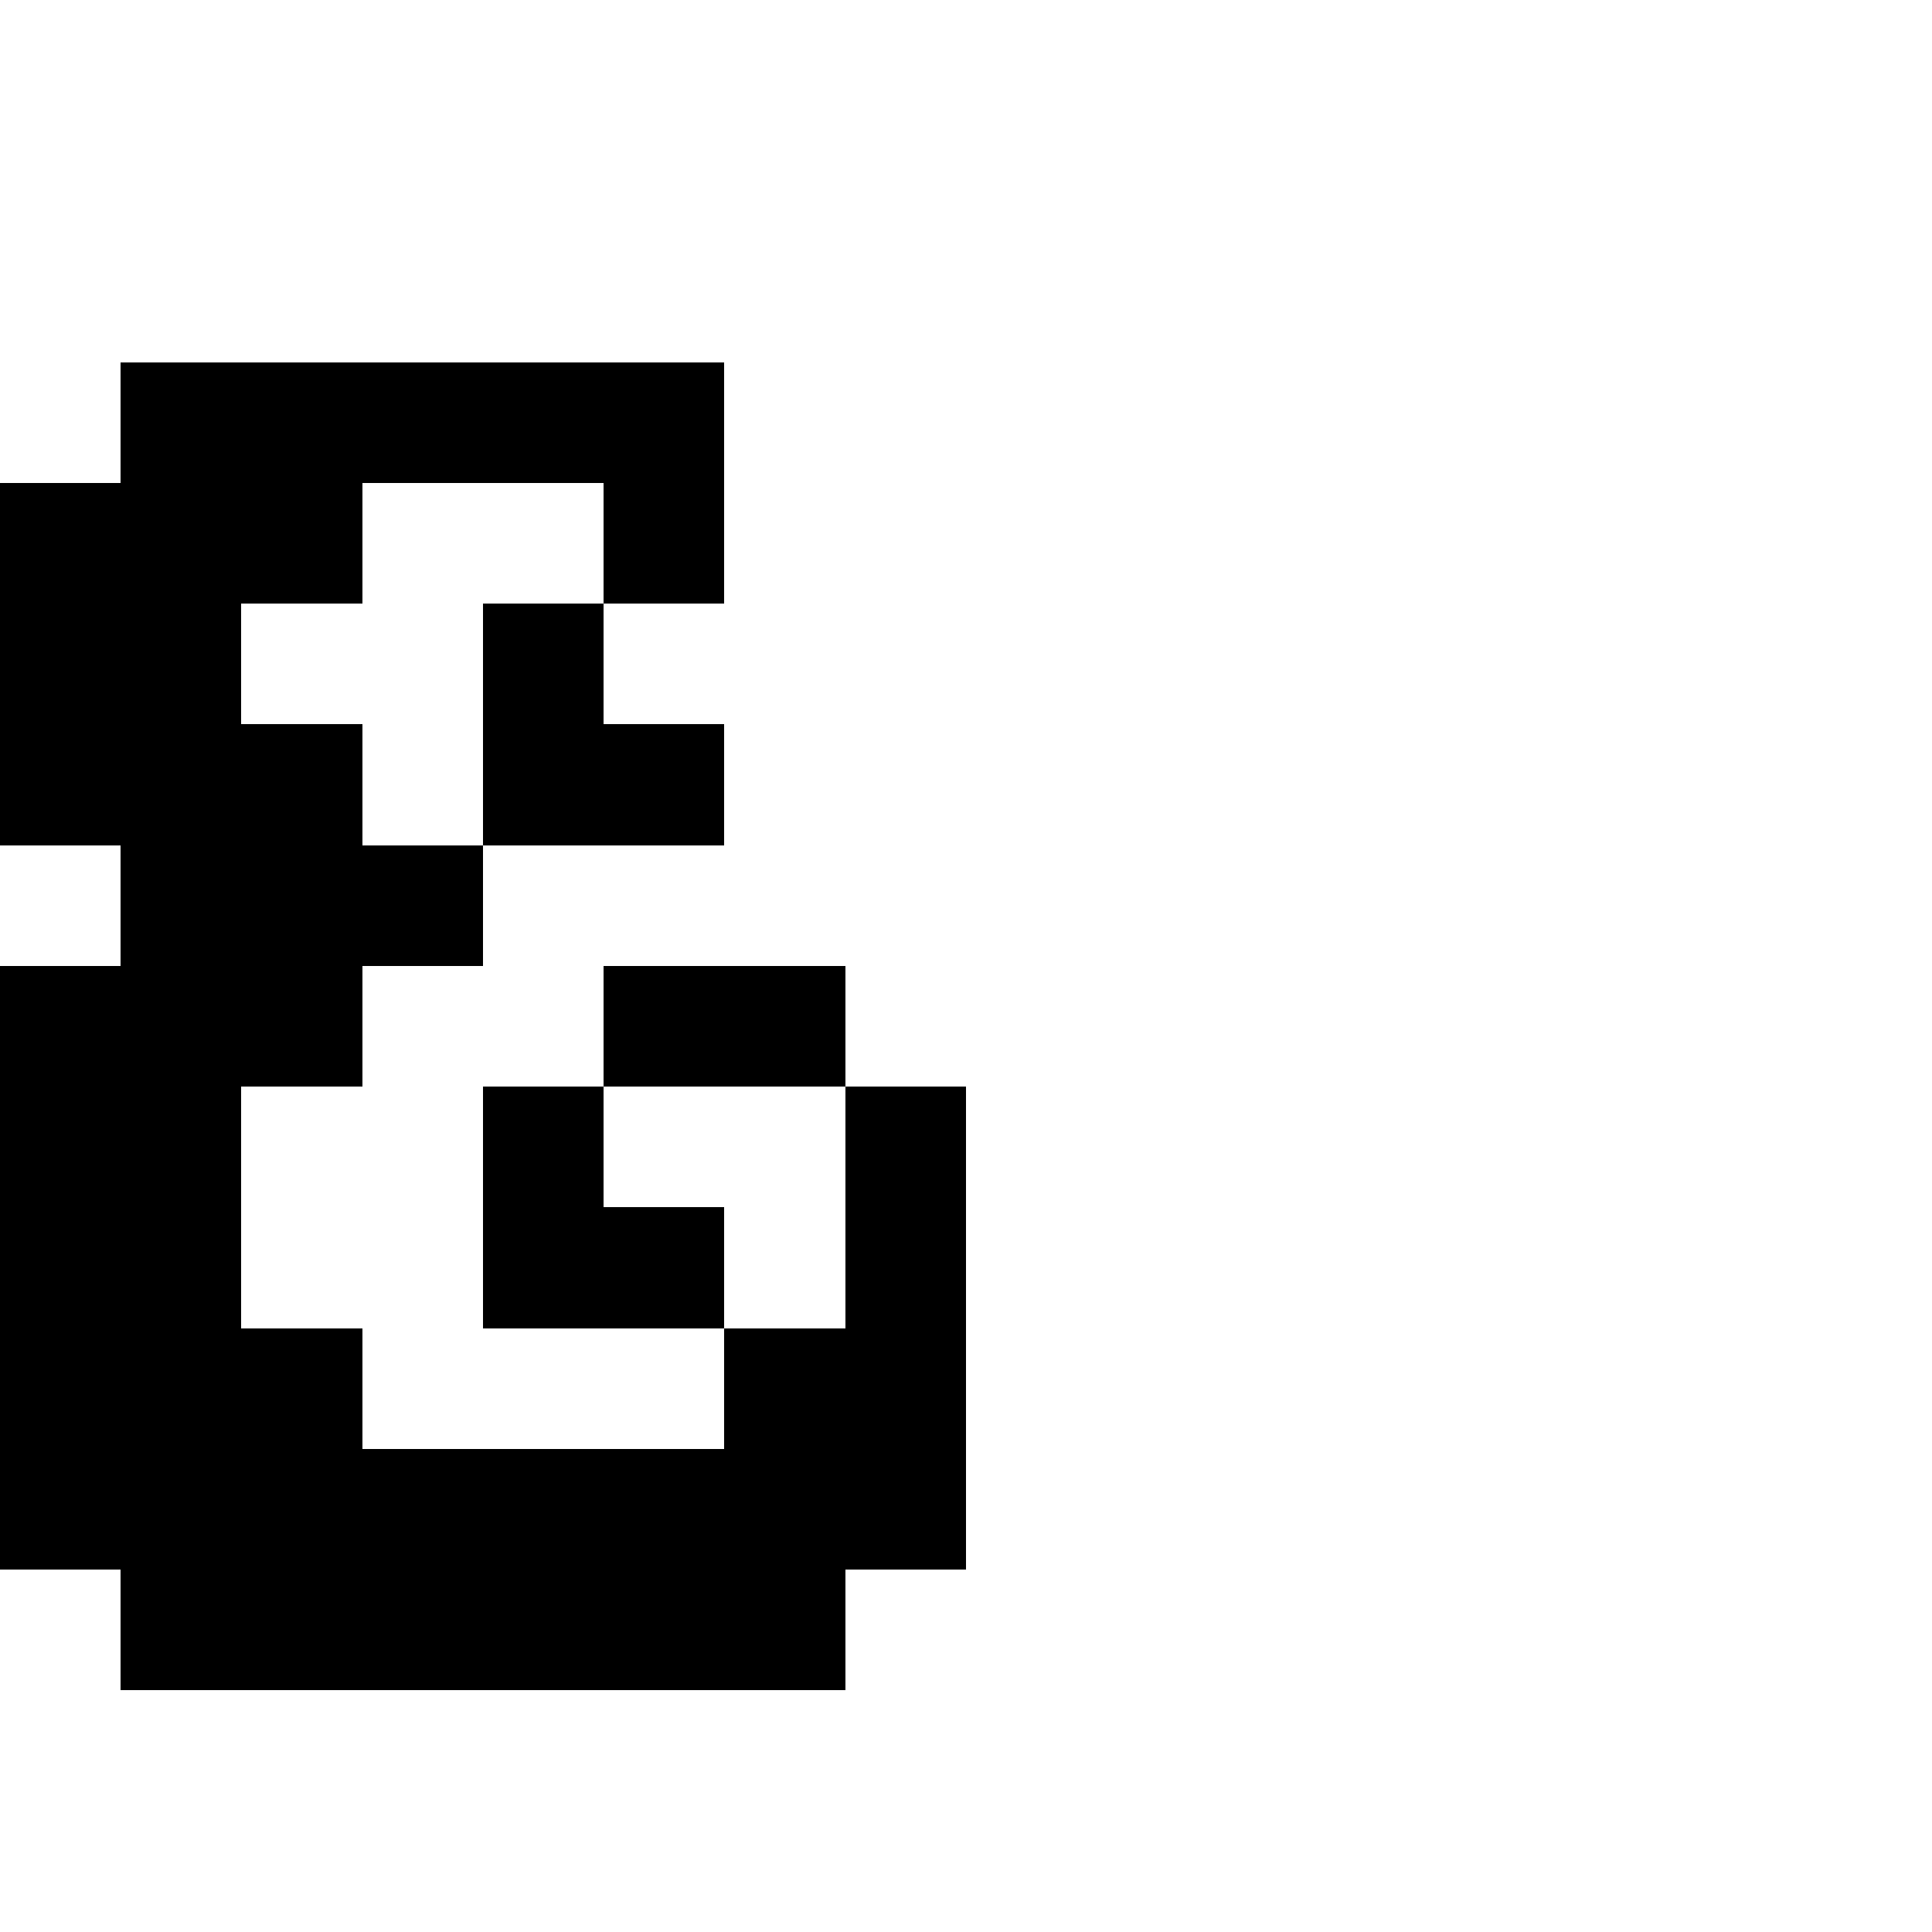 <?xml version="1.0" encoding="UTF-8" standalone="no"?>
<svg
   version="1.1"
   width="16"
   height="16"
   shape-rendering="crispEdges"
   id="svg108"
   sodipodi:docname="ampersand.svg"
   xmlns:inkscape="http://www.inkscape.org/namespaces/inkscape"
   xmlns:sodipodi="http://sodipodi.sourceforge.net/DTD/sodipodi-0.dtd"
   xmlns="http://www.w3.org/2000/svg"
   xmlns:svg="http://www.w3.org/2000/svg">
  <defs
     id="defs112" />
  <sodipodi:namedview
     id="namedview110"
     pagecolor="#ffffff"
     bordercolor="#000000"
     borderopacity="0.25"
     inkscape:showpageshadow="2"
     inkscape:pageopacity="0.0"
     inkscape:pagecheckerboard="0"
     inkscape:deskcolor="#d1d1d1" />
  <path
     id="rect2"
     d="M 1 3 L 1 4 L 0 4 L 0 5 L 0 6 L 0 7 L 1 7 L 1 8 L 0 8 L 0 9 L 0 10 L 0 11 L 0 12 L 0 13 L 1 13 L 1 14 L 2 14 L 3 14 L 4 14 L 5 14 L 6 14 L 7 14 L 7 13 L 8 13 L 8 12 L 8 11 L 8 10 L 8 9 L 7 9 L 7 10 L 7 11 L 6 11 L 6 12 L 5 12 L 4 12 L 3 12 L 3 11 L 2 11 L 2 10 L 2 9 L 3 9 L 3 8 L 4 8 L 4 7 L 3 7 L 3 6 L 2 6 L 2 5 L 3 5 L 3 4 L 4 4 L 5 4 L 5 5 L 6 5 L 6 4 L 6 3 L 5 3 L 4 3 L 3 3 L 2 3 L 1 3 z M 5 5 L 4 5 L 4 6 L 4 7 L 5 7 L 6 7 L 6 6 L 5 6 L 5 5 z M 6 11 L 6 10 L 5 10 L 5 9 L 4 9 L 4 10 L 4 11 L 5 11 L 6 11 z M 5 9 L 6 9 L 7 9 L 7 8 L 6 8 L 5 8 L 5 9 z " />
</svg>
